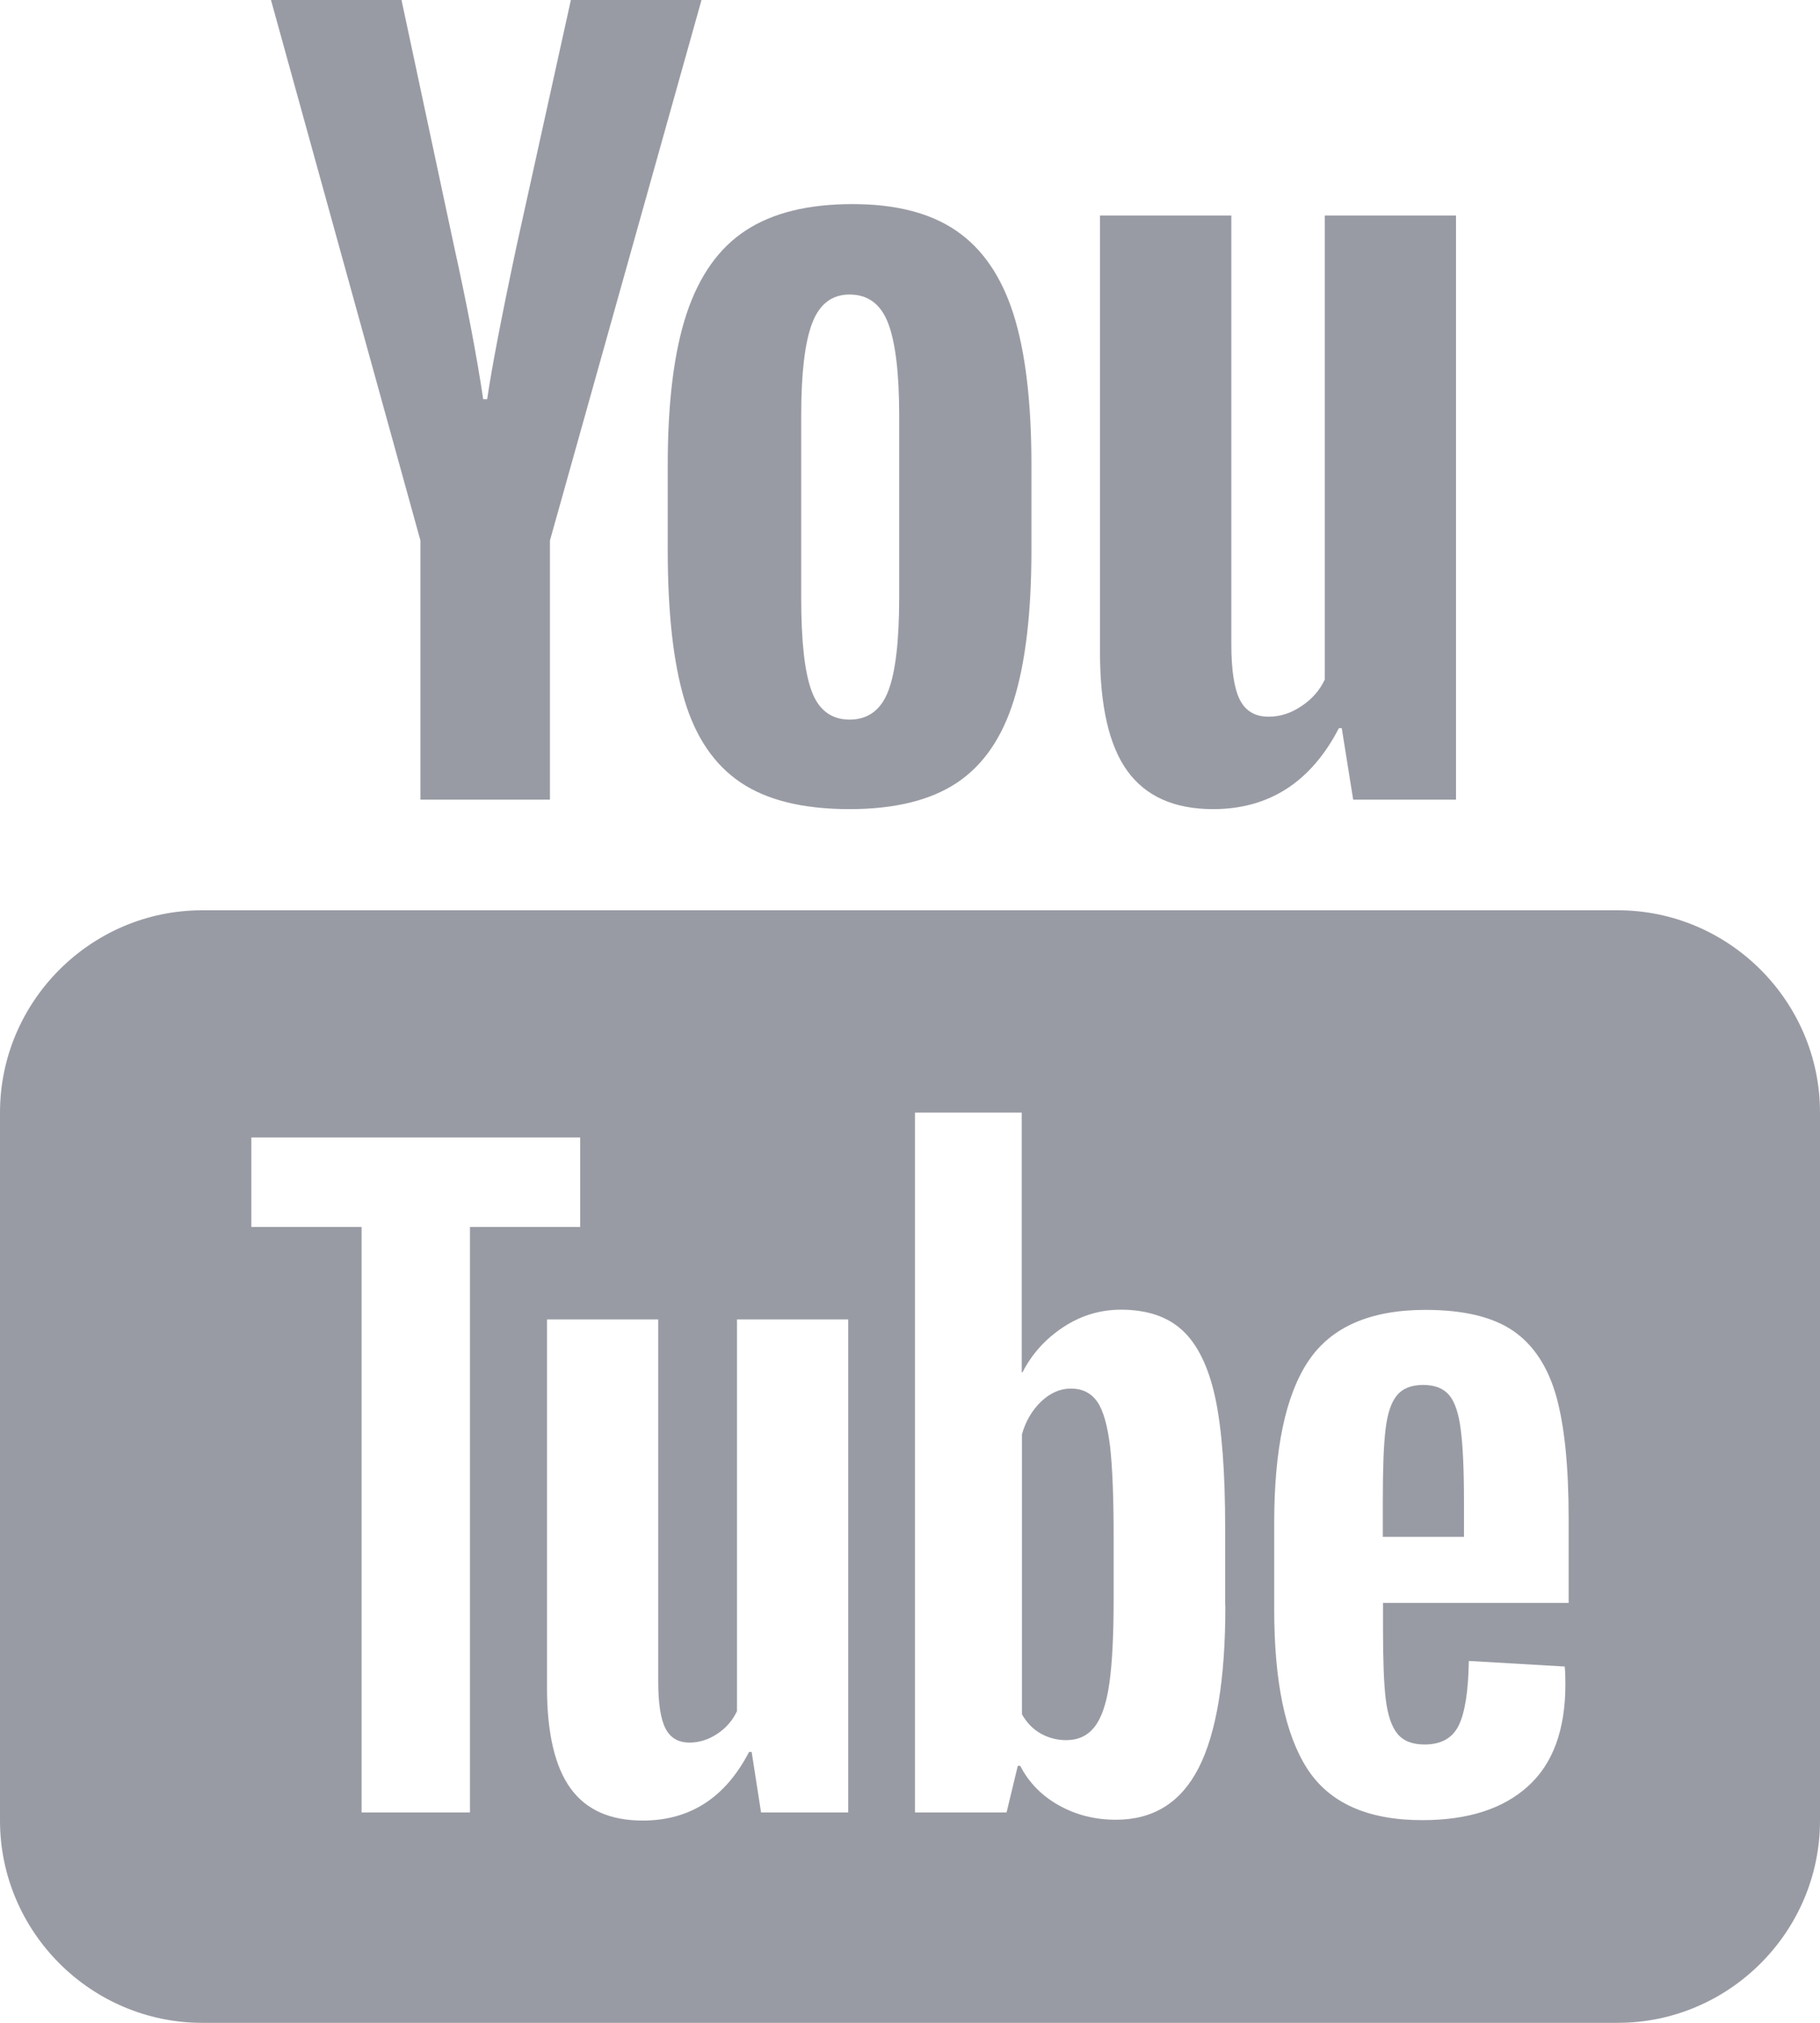 <svg width="18" height="20" viewBox="0 0 18 20" fill="none" xmlns="http://www.w3.org/2000/svg">
<path d="M2.68 0L4.158 5.344V7.906H5.439V5.344L6.938 0H5.646L5.109 2.432C4.958 3.142 4.862 3.646 4.818 3.947H4.779C4.716 3.526 4.62 3.018 4.488 2.422L3.971 0H2.68ZM8.432 2.018C7.998 2.018 7.648 2.102 7.381 2.275C7.114 2.447 6.917 2.723 6.791 3.1C6.666 3.477 6.604 3.976 6.604 4.598V5.438C6.604 6.053 6.658 6.545 6.768 6.916C6.878 7.287 7.063 7.56 7.324 7.736C7.585 7.912 7.944 8 8.402 8C8.848 8 9.203 7.913 9.463 7.74C9.723 7.567 9.911 7.296 10.027 6.922C10.143 6.548 10.201 6.053 10.201 5.438V4.598C10.201 3.977 10.142 3.479 10.023 3.105C9.904 2.732 9.715 2.457 9.457 2.281C9.199 2.105 8.859 2.018 8.432 2.018ZM10.879 2.131V6.445C10.879 6.979 10.968 7.372 11.15 7.623C11.332 7.874 11.615 8 11.998 8C12.55 8 12.966 7.733 13.242 7.199H13.27L13.383 7.906H14.4V2.131H13.102V6.719C13.052 6.826 12.975 6.913 12.871 6.982C12.767 7.052 12.66 7.086 12.547 7.086C12.415 7.086 12.321 7.032 12.264 6.922C12.207 6.812 12.178 6.627 12.178 6.369V2.131H10.879ZM8.402 2.912C8.584 2.912 8.713 3.007 8.785 3.199C8.857 3.39 8.893 3.694 8.893 4.109V5.908C8.893 6.335 8.857 6.644 8.785 6.832C8.713 7.02 8.585 7.114 8.404 7.115C8.222 7.115 8.096 7.02 8.027 6.832C7.957 6.644 7.924 6.335 7.924 5.908V4.109C7.924 3.695 7.959 3.391 8.031 3.199C8.103 3.008 8.226 2.912 8.402 2.912ZM2 9C0.9 9 0 9.9 0 11V18C0 19.1 0.9 20 2 20H16C17.1 20 18 19.1 18 18V11C18 9.9 17.1 9 16 9H2ZM9.049 11H10.105V13.568H10.113C10.208 13.382 10.345 13.233 10.52 13.119C10.694 13.005 10.884 12.949 11.086 12.949C11.346 12.949 11.549 13.018 11.697 13.156C11.845 13.294 11.954 13.517 12.02 13.824C12.085 14.132 12.117 14.559 12.117 15.105V15.877H12.119C12.119 16.604 12.03 17.137 11.855 17.479C11.681 17.82 11.408 17.992 11.037 17.992C10.83 17.992 10.643 17.945 10.473 17.85C10.303 17.755 10.175 17.624 10.09 17.459H10.066L9.955 17.92H9.049V11ZM2.486 11.246H5.738V12.131H4.648V17.92H3.576V12.131H2.486V11.246ZM14.098 12.951C14.474 12.951 14.763 13.02 14.965 13.158C15.166 13.296 15.308 13.512 15.391 13.803C15.473 14.095 15.514 14.498 15.514 15.012V15.848H13.678V16.096C13.678 16.409 13.686 16.643 13.705 16.799C13.724 16.955 13.762 17.07 13.82 17.141C13.878 17.213 13.968 17.248 14.09 17.248C14.254 17.248 14.367 17.184 14.428 17.057C14.489 16.93 14.522 16.719 14.527 16.422L15.475 16.477C15.48 16.519 15.482 16.578 15.482 16.652C15.482 17.103 15.358 17.44 15.111 17.662C14.864 17.885 14.517 17.996 14.066 17.996C13.525 17.996 13.146 17.825 12.928 17.486C12.71 17.147 12.602 16.623 12.602 15.912V15.06C12.602 14.329 12.714 13.794 12.94 13.457C13.165 13.12 13.552 12.951 14.098 12.951ZM5.41 13.045H6.51V16.625C6.51 16.842 6.534 16.998 6.582 17.09C6.63 17.183 6.708 17.229 6.82 17.229C6.915 17.229 7.009 17.2 7.096 17.141C7.184 17.083 7.246 17.008 7.289 16.918V13.045H8.389V17.92H8.387H7.527L7.434 17.322H7.408C7.174 17.774 6.824 18 6.357 18C6.033 18 5.797 17.894 5.643 17.682C5.489 17.47 5.41 17.137 5.41 16.688V13.045ZM14.074 13.693C13.957 13.693 13.87 13.729 13.815 13.797C13.758 13.866 13.721 13.979 13.703 14.135C13.684 14.291 13.676 14.528 13.676 14.846V15.195H14.479V14.846C14.479 14.533 14.468 14.297 14.447 14.135C14.427 13.973 14.388 13.859 14.332 13.793C14.276 13.727 14.191 13.693 14.074 13.693ZM10.592 13.729C10.486 13.729 10.389 13.771 10.299 13.855C10.209 13.941 10.144 14.05 10.107 14.182V16.949C10.155 17.034 10.218 17.098 10.295 17.141C10.372 17.183 10.454 17.205 10.545 17.205C10.662 17.205 10.753 17.163 10.822 17.078C10.891 16.993 10.942 16.85 10.971 16.648C11 16.447 11.014 16.168 11.014 15.812V15.185C11.014 14.803 11.002 14.51 10.979 14.303C10.954 14.096 10.912 13.946 10.852 13.859C10.791 13.772 10.704 13.729 10.592 13.729Z" fill="#999BA4"/>
</svg>
